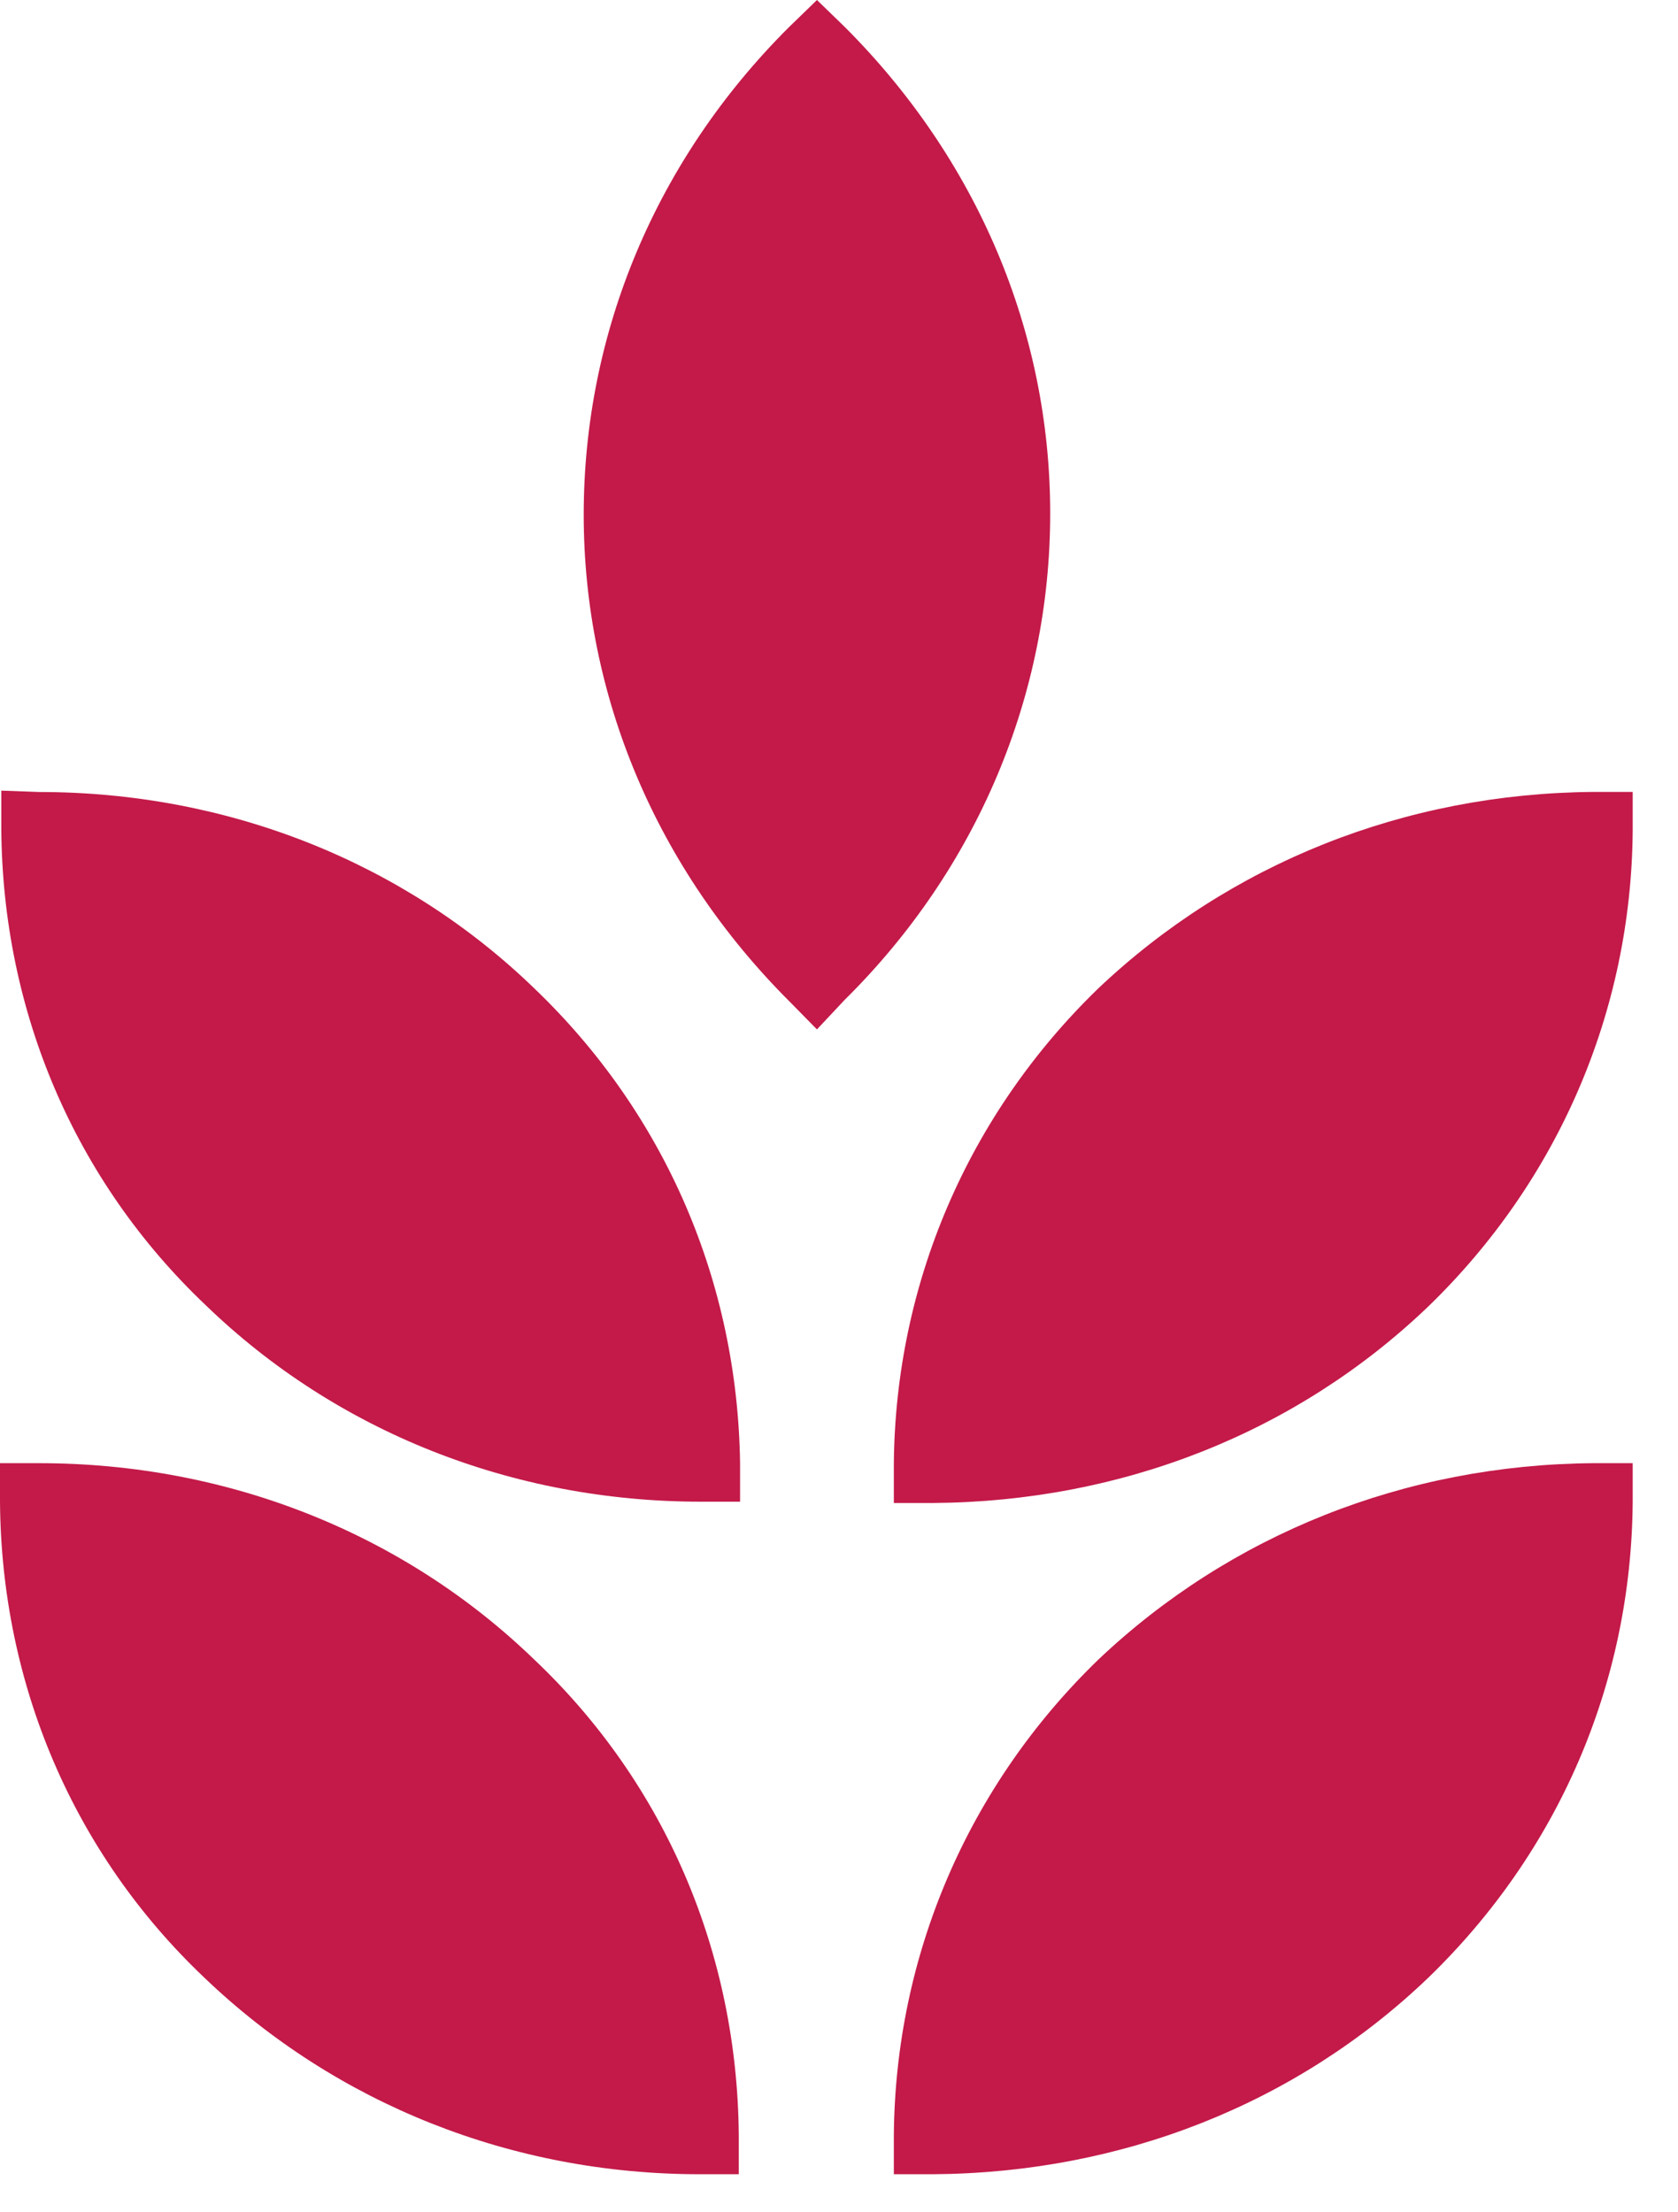 <svg width="22" height="29" viewBox="0 0 22 29" fill="none" xmlns="http://www.w3.org/2000/svg">
<path d="M0.017 10.364V10.868C0.034 13.251 0.974 15.476 2.699 17.111C4.408 18.763 6.714 19.685 9.191 19.685H9.703V19.18C9.669 16.816 8.73 14.607 7.004 12.955C5.296 11.303 2.99 10.382 0.513 10.382L0.017 10.364Z" fill="#C31A49"/>
<path d="M9.174 28.501H9.686V27.997C9.669 25.614 8.73 23.389 7.004 21.754C5.296 20.102 2.99 19.18 0.513 19.18H0V19.685C0.017 22.067 0.957 24.293 2.682 25.927C4.408 27.579 6.714 28.501 9.174 28.501Z" fill="#C31A49"/>
<path d="M11.719 19.702H12.232C14.709 19.685 16.998 18.78 18.724 17.128C20.432 15.476 21.389 13.251 21.406 10.886V10.381H20.893C18.416 10.399 16.127 11.32 14.401 12.955C12.693 14.607 11.736 16.833 11.719 19.198V19.702Z" fill="#C31A49"/>
<path d="M21.406 19.685V19.18H20.893C18.416 19.198 16.127 20.119 14.401 21.754C12.693 23.406 11.736 25.632 11.719 27.997V28.501H12.232C14.709 28.484 16.998 27.579 18.724 25.927C20.432 24.276 21.389 22.067 21.406 19.685Z" fill="#C31A49"/>
<path d="M11.07 13.111C12.813 11.39 13.769 9.112 13.769 6.73C13.769 4.347 12.813 2.087 11.07 0.348L10.711 0L10.335 0.365C8.61 2.087 7.653 4.347 7.653 6.747C7.653 9.129 8.61 11.39 10.352 13.129L10.711 13.494L11.07 13.111Z" fill="#C31A49"/>
</svg>
